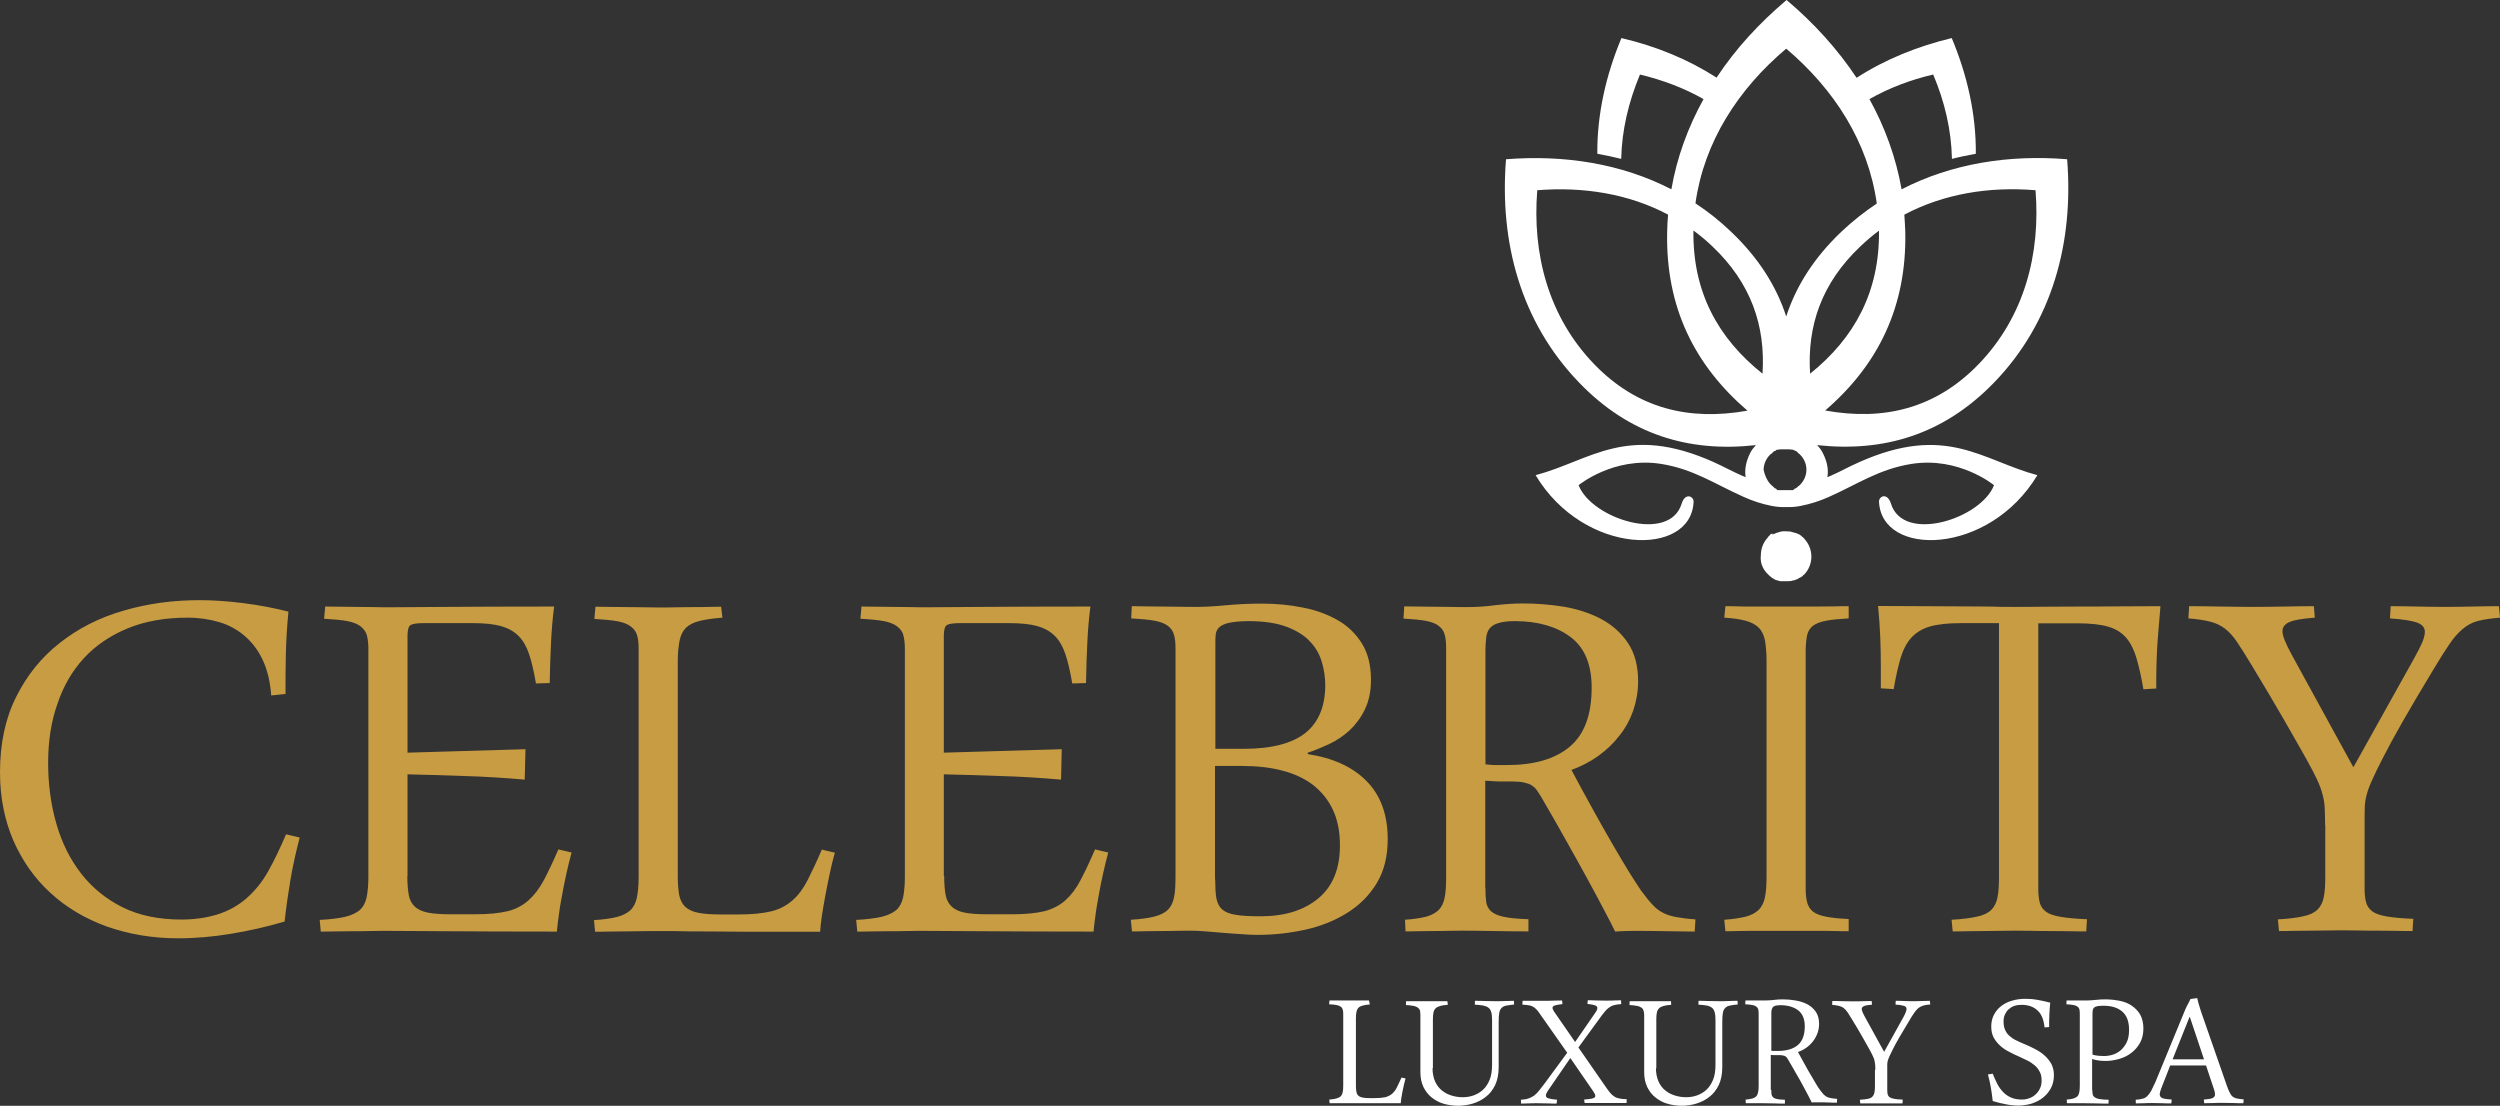 <svg width="156" height="69" viewBox="0 0 156 69" fill="none" xmlns="http://www.w3.org/2000/svg">
<rect x="0" y="0" width="156" height="69" fill="#333333" stroke="none"/>
<path fill-rule="evenodd" clip-rule="evenodd" d="M104.031 14.462C104.042 14.098 104.054 13.745 104.088 13.393C101.623 12.085 98.791 11.642 95.925 11.87C95.604 15.86 96.624 19.771 99.479 22.727C102.162 25.501 105.395 26.274 109.041 25.626C105.75 22.795 103.927 19.18 104.031 14.462ZM85.481 62.679C85.297 62.69 85.148 62.713 85.034 62.747C84.919 62.781 84.827 62.815 84.77 62.883C84.713 62.94 84.667 63.031 84.644 63.133C84.621 63.236 84.609 63.372 84.609 63.543V67.772C84.609 67.92 84.621 68.045 84.644 68.147C84.667 68.25 84.701 68.318 84.77 68.375C84.827 68.431 84.919 68.466 85.022 68.488C85.137 68.511 85.286 68.522 85.458 68.522H85.802C86.065 68.522 86.272 68.5 86.444 68.466C86.604 68.42 86.753 68.352 86.868 68.25C86.983 68.147 87.086 68.022 87.166 67.852C87.246 67.681 87.35 67.477 87.453 67.238L87.705 67.295C87.671 67.42 87.636 67.567 87.602 67.704C87.567 67.852 87.544 67.999 87.51 68.136C87.487 68.284 87.464 68.409 87.441 68.534C87.418 68.659 87.418 68.761 87.407 68.841H86.386C86.088 68.841 85.836 68.841 85.618 68.841C85.4 68.841 85.217 68.841 85.068 68.841C84.919 68.841 84.781 68.841 84.667 68.841C84.552 68.841 84.46 68.841 84.369 68.841H84.139C84.048 68.841 83.956 68.841 83.841 68.841C83.727 68.841 83.623 68.841 83.52 68.841C83.406 68.841 83.314 68.841 83.211 68.841C83.119 68.841 83.039 68.841 82.97 68.841L82.947 68.613C83.13 68.602 83.279 68.579 83.394 68.545C83.509 68.511 83.6 68.466 83.658 68.409C83.715 68.352 83.761 68.261 83.784 68.159C83.807 68.056 83.818 67.92 83.818 67.749V63.258C83.818 63.156 83.807 63.065 83.784 62.986C83.761 62.917 83.727 62.861 83.658 62.815C83.6 62.77 83.509 62.736 83.394 62.713C83.279 62.69 83.13 62.679 82.936 62.667L82.959 62.429C83.027 62.429 83.119 62.429 83.222 62.429C83.325 62.429 83.44 62.429 83.566 62.429C83.681 62.429 83.807 62.429 83.933 62.429C84.059 62.429 84.174 62.429 84.277 62.429C84.369 62.429 84.46 62.429 84.564 62.429C84.667 62.429 84.781 62.429 84.885 62.429C84.988 62.429 85.091 62.429 85.194 62.429C85.286 62.429 85.366 62.429 85.423 62.429L85.481 62.679ZM89.39 66.658C89.39 66.976 89.448 67.249 89.551 67.488C89.654 67.715 89.803 67.909 89.975 68.045C90.158 68.193 90.353 68.295 90.582 68.363C90.8 68.431 91.041 68.466 91.27 68.466C91.511 68.466 91.74 68.431 91.958 68.352C92.176 68.272 92.371 68.159 92.543 67.999C92.715 67.84 92.853 67.624 92.956 67.374C93.059 67.124 93.105 66.806 93.105 66.453V63.657C93.105 63.463 93.093 63.304 93.059 63.179C93.025 63.054 92.979 62.963 92.898 62.895C92.818 62.827 92.704 62.781 92.566 62.747C92.428 62.724 92.245 62.701 92.027 62.69L92.038 62.451C92.199 62.451 92.382 62.451 92.612 62.463C92.83 62.463 93.07 62.474 93.311 62.474C93.506 62.474 93.712 62.474 93.93 62.463C94.148 62.463 94.32 62.451 94.469 62.451L94.481 62.679C94.286 62.701 94.125 62.724 93.999 62.747C93.873 62.77 93.781 62.815 93.701 62.895C93.632 62.963 93.575 63.065 93.552 63.213C93.529 63.349 93.517 63.543 93.517 63.782V66.601C93.517 67.033 93.437 67.408 93.3 67.704C93.151 68.011 92.956 68.261 92.715 68.443C92.474 68.636 92.199 68.773 91.901 68.864C91.603 68.954 91.293 69 90.984 69C90.674 69 90.376 68.954 90.09 68.875C89.803 68.795 89.562 68.659 89.344 68.488C89.126 68.318 88.954 68.091 88.828 67.84C88.702 67.579 88.633 67.272 88.633 66.908V63.349C88.633 63.247 88.622 63.156 88.611 63.077C88.599 62.997 88.542 62.94 88.484 62.883C88.416 62.838 88.324 62.792 88.209 62.77C88.083 62.747 87.923 62.724 87.728 62.713L87.739 62.474C87.82 62.474 87.911 62.474 88.026 62.474C88.141 62.474 88.255 62.474 88.37 62.474C88.496 62.474 88.622 62.474 88.748 62.474C88.874 62.474 88.989 62.474 89.104 62.474C89.195 62.474 89.299 62.474 89.402 62.474C89.516 62.474 89.62 62.474 89.734 62.474C89.849 62.474 89.952 62.474 90.055 62.474C90.158 62.474 90.239 62.474 90.319 62.474L90.342 62.701C90.147 62.713 89.986 62.736 89.872 62.77C89.757 62.804 89.654 62.849 89.585 62.917C89.516 62.986 89.47 63.077 89.448 63.179C89.425 63.293 89.413 63.429 89.413 63.588V66.658H89.39ZM97.129 68.864C96.991 68.864 96.808 68.864 96.59 68.852C96.361 68.852 96.143 68.841 95.936 68.841C95.707 68.841 95.524 68.841 95.375 68.852C95.226 68.852 95.065 68.864 94.916 68.864L94.905 68.625C95.088 68.613 95.249 68.591 95.375 68.545C95.501 68.5 95.615 68.443 95.719 68.375C95.822 68.295 95.925 68.193 96.028 68.068C96.12 67.943 96.246 67.795 96.372 67.624L97.794 65.692L96.269 63.52C96.143 63.349 96.051 63.213 95.971 63.099C95.891 62.997 95.81 62.917 95.73 62.861C95.65 62.804 95.547 62.758 95.432 62.736C95.317 62.713 95.18 62.701 94.996 62.69L95.008 62.451C95.077 62.451 95.157 62.451 95.272 62.451C95.375 62.451 95.489 62.451 95.615 62.451C95.742 62.451 95.856 62.451 95.982 62.451C96.109 62.451 96.212 62.451 96.315 62.451C96.521 62.451 96.728 62.451 96.945 62.44C97.163 62.44 97.335 62.429 97.473 62.429L97.496 62.656C97.255 62.679 97.094 62.713 97.003 62.747C96.911 62.781 96.877 62.827 96.877 62.895C96.877 62.952 96.922 63.054 97.014 63.179L98.287 65.021L99.479 63.293C99.536 63.202 99.594 63.133 99.628 63.065C99.662 62.997 99.674 62.952 99.674 62.895C99.674 62.827 99.628 62.77 99.536 62.736C99.445 62.701 99.284 62.667 99.055 62.645L99.078 62.417C99.215 62.417 99.387 62.417 99.594 62.429C99.8 62.429 100.006 62.44 100.213 62.44C100.419 62.44 100.591 62.44 100.729 62.429C100.866 62.429 101.004 62.417 101.153 62.417L101.164 62.656C100.981 62.667 100.82 62.69 100.706 62.724C100.58 62.758 100.477 62.815 100.373 62.895C100.27 62.974 100.178 63.065 100.087 63.19C99.995 63.304 99.88 63.452 99.754 63.634L98.493 65.362L100.133 67.727C100.259 67.909 100.362 68.056 100.454 68.17C100.545 68.284 100.637 68.363 100.729 68.42C100.82 68.488 100.935 68.522 101.05 68.545C101.164 68.568 101.325 68.591 101.508 68.591L101.497 68.829C101.417 68.829 101.325 68.829 101.222 68.829C101.119 68.829 101.004 68.829 100.889 68.829C100.775 68.829 100.648 68.829 100.522 68.829C100.396 68.829 100.282 68.829 100.167 68.829C100.064 68.829 99.949 68.829 99.835 68.829C99.72 68.829 99.594 68.829 99.479 68.829C99.364 68.829 99.25 68.829 99.147 68.829C99.043 68.829 98.963 68.829 98.883 68.829L98.849 68.613C99.112 68.591 99.296 68.568 99.399 68.534C99.502 68.5 99.548 68.454 99.548 68.386C99.548 68.318 99.502 68.227 99.422 68.102L97.989 66.021L96.647 67.977C96.59 68.068 96.533 68.136 96.51 68.204C96.475 68.261 96.464 68.318 96.464 68.363C96.464 68.443 96.51 68.5 96.613 68.534C96.716 68.568 96.9 68.602 97.163 68.625L97.129 68.864ZM103.331 66.658C103.331 66.976 103.389 67.249 103.492 67.488C103.595 67.715 103.744 67.909 103.916 68.045C104.099 68.193 104.294 68.295 104.524 68.363C104.741 68.431 104.982 68.466 105.211 68.466C105.452 68.466 105.681 68.431 105.899 68.352C106.117 68.272 106.312 68.159 106.484 67.999C106.656 67.84 106.794 67.624 106.897 67.374C107 67.124 107.046 66.806 107.046 66.453V63.657C107.046 63.463 107.034 63.304 107 63.179C106.966 63.054 106.92 62.963 106.839 62.895C106.759 62.827 106.656 62.781 106.518 62.747C106.381 62.724 106.197 62.701 105.98 62.69L105.991 62.451C106.152 62.451 106.335 62.451 106.564 62.463C106.782 62.463 107.023 62.474 107.264 62.474C107.459 62.474 107.665 62.474 107.883 62.463C108.101 62.451 108.273 62.451 108.422 62.451L108.433 62.679C108.238 62.701 108.078 62.713 107.952 62.747C107.825 62.77 107.734 62.815 107.653 62.895C107.585 62.963 107.527 63.065 107.504 63.213C107.481 63.349 107.47 63.543 107.47 63.782V66.601C107.47 67.033 107.39 67.408 107.252 67.704C107.103 68.011 106.908 68.261 106.667 68.443C106.427 68.636 106.152 68.773 105.853 68.864C105.555 68.954 105.246 69 104.936 69C104.627 69 104.329 68.954 104.054 68.875C103.767 68.795 103.526 68.659 103.308 68.488C103.09 68.318 102.919 68.102 102.792 67.84C102.666 67.579 102.597 67.272 102.597 66.908V63.349C102.597 63.247 102.586 63.156 102.563 63.077C102.54 62.997 102.506 62.94 102.437 62.883C102.368 62.838 102.276 62.792 102.162 62.77C102.036 62.747 101.875 62.724 101.68 62.713L101.692 62.474C101.772 62.474 101.864 62.474 101.978 62.474C102.093 62.474 102.208 62.474 102.322 62.474C102.448 62.474 102.575 62.474 102.701 62.474C102.827 62.474 102.941 62.474 103.056 62.474C103.148 62.474 103.251 62.474 103.354 62.474C103.469 62.474 103.572 62.474 103.687 62.474C103.801 62.474 103.904 62.474 104.008 62.474C104.111 62.474 104.191 62.474 104.271 62.474L104.283 62.701C104.088 62.713 103.939 62.736 103.813 62.77C103.698 62.804 103.595 62.849 103.526 62.917C103.457 62.986 103.411 63.077 103.389 63.179C103.366 63.293 103.354 63.429 103.354 63.588V66.658H103.331ZM110.531 68.011C110.531 68.113 110.531 68.204 110.543 68.284C110.554 68.352 110.588 68.42 110.634 68.466C110.68 68.511 110.772 68.557 110.886 68.579C111.001 68.602 111.162 68.625 111.379 68.625V68.864C111.162 68.864 110.944 68.864 110.715 68.852C110.485 68.852 110.267 68.841 110.05 68.841C109.969 68.841 109.866 68.841 109.763 68.841C109.66 68.841 109.557 68.841 109.453 68.841C109.35 68.841 109.258 68.841 109.167 68.841C109.075 68.841 109.006 68.841 108.937 68.841L108.926 68.613C109.098 68.602 109.236 68.579 109.35 68.545C109.465 68.511 109.534 68.466 109.591 68.409C109.648 68.352 109.683 68.261 109.706 68.159C109.729 68.056 109.74 67.92 109.74 67.749V63.258C109.74 63.156 109.729 63.065 109.717 62.986C109.694 62.917 109.66 62.861 109.602 62.815C109.545 62.77 109.465 62.736 109.35 62.713C109.236 62.69 109.086 62.679 108.903 62.667L108.915 62.429C108.983 62.429 109.075 62.429 109.167 62.429C109.258 62.429 109.362 62.429 109.476 62.429C109.591 62.429 109.706 62.429 109.82 62.429C109.935 62.429 110.05 62.429 110.153 62.429C110.336 62.429 110.508 62.417 110.692 62.395C110.875 62.372 111.058 62.36 111.242 62.36C111.506 62.36 111.781 62.383 112.044 62.429C112.308 62.474 112.56 62.554 112.778 62.667C112.996 62.781 113.168 62.94 113.305 63.133C113.443 63.327 113.512 63.588 113.512 63.895C113.512 64.1 113.477 64.293 113.409 64.475C113.34 64.657 113.248 64.828 113.134 64.975C113.019 65.123 112.881 65.26 112.721 65.373C112.56 65.487 112.388 65.578 112.193 65.646C112.342 65.919 112.48 66.18 112.618 66.419C112.755 66.669 112.881 66.897 113.007 67.101C113.122 67.306 113.237 67.488 113.328 67.647C113.42 67.806 113.5 67.931 113.569 68.011C113.649 68.125 113.73 68.216 113.787 68.284C113.856 68.352 113.925 68.409 113.993 68.443C114.062 68.477 114.154 68.511 114.257 68.522C114.36 68.545 114.486 68.557 114.635 68.568L114.624 68.807C114.486 68.807 114.314 68.807 114.097 68.795C113.879 68.784 113.672 68.784 113.466 68.784C113.409 68.784 113.34 68.784 113.26 68.784C113.179 68.784 113.122 68.784 113.053 68.795C113.007 68.704 112.939 68.568 112.847 68.386C112.755 68.204 112.641 67.999 112.514 67.761C112.388 67.522 112.239 67.26 112.079 66.988C111.918 66.703 111.758 66.419 111.586 66.135C111.563 66.09 111.528 66.055 111.506 66.01C111.483 65.964 111.448 65.942 111.414 65.919C111.379 65.896 111.322 65.874 111.265 65.862C111.207 65.851 111.116 65.839 111.013 65.839H110.818C110.783 65.839 110.737 65.839 110.68 65.839C110.634 65.839 110.565 65.828 110.497 65.828V68.011H110.531ZM110.531 65.567C110.565 65.567 110.6 65.578 110.634 65.578C110.669 65.578 110.703 65.578 110.737 65.578H110.955C111.483 65.578 111.895 65.453 112.182 65.214C112.469 64.975 112.618 64.589 112.618 64.043C112.618 63.588 112.48 63.258 112.205 63.042C111.93 62.838 111.563 62.724 111.104 62.724C110.967 62.724 110.852 62.736 110.783 62.758C110.703 62.781 110.646 62.815 110.611 62.872C110.577 62.917 110.554 62.986 110.543 63.054C110.531 63.122 110.531 63.202 110.531 63.293V65.567ZM117.02 66.76C117.02 66.635 117.02 66.522 117.009 66.431C116.997 66.34 116.986 66.249 116.963 66.158C116.94 66.067 116.905 65.964 116.848 65.862C116.802 65.76 116.733 65.623 116.642 65.464C116.527 65.248 116.378 64.987 116.206 64.691C116.034 64.384 115.816 64.02 115.553 63.588C115.449 63.418 115.358 63.27 115.289 63.168C115.209 63.054 115.14 62.974 115.048 62.906C114.968 62.838 114.865 62.792 114.762 62.77C114.647 62.736 114.509 62.724 114.326 62.701L114.337 62.463C114.521 62.463 114.739 62.463 114.956 62.474C115.186 62.474 115.415 62.485 115.644 62.485C115.828 62.485 116.023 62.485 116.218 62.474C116.412 62.474 116.607 62.463 116.791 62.463L116.814 62.69C116.573 62.713 116.401 62.736 116.309 62.781C116.218 62.827 116.172 62.883 116.172 62.963C116.172 63.02 116.195 63.077 116.218 63.145C116.252 63.213 116.286 63.304 116.344 63.406L117.57 65.635L118.751 63.509C118.82 63.384 118.877 63.27 118.912 63.179C118.946 63.099 118.969 63.02 118.969 62.952C118.969 62.872 118.912 62.804 118.82 62.77C118.717 62.736 118.545 62.701 118.281 62.69L118.293 62.451C118.453 62.451 118.637 62.451 118.82 62.463C119.003 62.474 119.198 62.474 119.393 62.474C119.565 62.474 119.737 62.474 119.909 62.463C120.093 62.463 120.253 62.451 120.425 62.451L120.448 62.679C120.276 62.69 120.127 62.713 120.012 62.747C119.898 62.781 119.795 62.838 119.703 62.906C119.611 62.986 119.519 63.088 119.439 63.213C119.347 63.338 119.244 63.509 119.118 63.725C118.889 64.1 118.694 64.441 118.522 64.725C118.35 65.021 118.224 65.26 118.132 65.441C118.04 65.623 117.972 65.771 117.914 65.885C117.868 65.999 117.823 66.09 117.8 66.18C117.777 66.26 117.765 66.351 117.765 66.419C117.765 66.499 117.765 66.59 117.765 66.703V68.022C117.765 68.125 117.777 68.216 117.788 68.284C117.811 68.352 117.846 68.42 117.914 68.466C117.972 68.511 118.075 68.545 118.201 68.568C118.327 68.591 118.499 68.613 118.728 68.613L118.717 68.852C118.625 68.852 118.522 68.852 118.396 68.852C118.27 68.852 118.155 68.852 118.029 68.852C117.903 68.852 117.777 68.852 117.651 68.852C117.525 68.852 117.41 68.852 117.307 68.852C117.215 68.852 117.123 68.852 117.009 68.852C116.905 68.852 116.791 68.852 116.688 68.852C116.584 68.852 116.47 68.852 116.367 68.852C116.263 68.852 116.16 68.852 116.08 68.852L116.057 68.625C116.263 68.613 116.424 68.591 116.55 68.568C116.676 68.545 116.768 68.5 116.837 68.431C116.894 68.375 116.94 68.284 116.963 68.181C116.986 68.079 116.997 67.943 116.997 67.772V66.76H117.02ZM124.346 66.999C124.438 67.226 124.529 67.442 124.633 67.636C124.736 67.829 124.85 67.999 124.999 68.147C125.137 68.295 125.309 68.409 125.492 68.488C125.676 68.568 125.905 68.613 126.169 68.613C126.341 68.613 126.501 68.579 126.65 68.522C126.799 68.466 126.926 68.386 127.04 68.272C127.155 68.17 127.235 68.045 127.304 67.897C127.373 67.749 127.396 67.59 127.396 67.42C127.396 67.204 127.361 67.01 127.27 66.863C127.189 66.703 127.086 66.578 126.949 66.465C126.811 66.351 126.662 66.249 126.49 66.169C126.318 66.09 126.146 65.999 125.963 65.919C125.756 65.828 125.561 65.737 125.355 65.623C125.149 65.521 124.965 65.396 124.805 65.248C124.644 65.1 124.507 64.93 124.403 64.737C124.3 64.543 124.254 64.316 124.254 64.054C124.254 63.77 124.312 63.531 124.426 63.315C124.541 63.099 124.69 62.917 124.885 62.77C125.08 62.622 125.309 62.508 125.561 62.44C125.825 62.36 126.089 62.326 126.387 62.326C126.673 62.326 126.926 62.349 127.166 62.395C127.407 62.44 127.659 62.497 127.934 62.565C127.923 62.713 127.912 62.838 127.9 62.963C127.889 63.088 127.889 63.202 127.877 63.327C127.877 63.452 127.877 63.566 127.866 63.691C127.866 63.816 127.866 63.941 127.866 64.088L127.579 64.111C127.533 63.645 127.396 63.281 127.143 63.054C126.891 62.815 126.559 62.701 126.134 62.701C125.974 62.701 125.825 62.724 125.687 62.77C125.55 62.815 125.435 62.895 125.332 62.986C125.229 63.077 125.16 63.19 125.103 63.315C125.045 63.44 125.022 63.588 125.022 63.747C125.022 63.963 125.057 64.134 125.126 64.282C125.194 64.43 125.286 64.555 125.412 64.657C125.527 64.759 125.676 64.862 125.836 64.93C125.997 65.009 126.157 65.089 126.341 65.157C126.559 65.248 126.777 65.35 126.994 65.464C127.212 65.578 127.407 65.703 127.579 65.862C127.751 66.01 127.889 66.192 128.003 66.385C128.106 66.59 128.164 66.817 128.164 67.09C128.164 67.386 128.106 67.658 127.98 67.897C127.854 68.125 127.694 68.329 127.487 68.488C127.281 68.659 127.04 68.773 126.777 68.864C126.501 68.943 126.226 68.989 125.951 68.989C125.71 68.989 125.447 68.966 125.183 68.909C124.919 68.864 124.633 68.795 124.346 68.704C124.312 68.409 124.277 68.136 124.231 67.874C124.186 67.613 124.128 67.34 124.048 67.044L124.346 66.999ZM130.56 68.011C130.56 68.113 130.571 68.204 130.583 68.284C130.594 68.352 130.64 68.42 130.697 68.466C130.766 68.511 130.869 68.557 131.007 68.579C131.145 68.602 131.339 68.625 131.58 68.625L131.569 68.864C131.328 68.864 131.076 68.864 130.812 68.852C130.548 68.852 130.308 68.841 130.09 68.841C130.01 68.841 129.906 68.841 129.803 68.841C129.7 68.841 129.597 68.841 129.494 68.841C129.39 68.841 129.299 68.841 129.207 68.841C129.115 68.841 129.035 68.841 128.978 68.841L128.966 68.613C129.138 68.602 129.276 68.579 129.39 68.545C129.494 68.511 129.574 68.466 129.631 68.409C129.689 68.352 129.723 68.261 129.746 68.159C129.769 68.056 129.78 67.92 129.78 67.749V63.258C129.78 63.156 129.769 63.065 129.757 62.986C129.734 62.917 129.7 62.861 129.643 62.815C129.585 62.77 129.505 62.736 129.39 62.713C129.276 62.69 129.127 62.679 128.943 62.667L128.955 62.429C129.024 62.429 129.115 62.429 129.207 62.429C129.299 62.429 129.402 62.429 129.517 62.429C129.631 62.429 129.746 62.429 129.861 62.429C129.975 62.429 130.09 62.429 130.204 62.429C130.365 62.429 130.548 62.417 130.755 62.395C130.961 62.372 131.167 62.36 131.362 62.36C131.683 62.36 131.981 62.395 132.268 62.451C132.555 62.508 132.818 62.611 133.025 62.758C133.243 62.906 133.415 63.088 133.552 63.315C133.678 63.554 133.747 63.838 133.747 64.179C133.747 64.52 133.678 64.816 133.541 65.066C133.403 65.316 133.22 65.532 132.99 65.703C132.773 65.874 132.52 65.999 132.234 66.078C131.959 66.158 131.672 66.203 131.397 66.203C131.225 66.203 131.064 66.192 130.915 66.169C130.755 66.146 130.64 66.112 130.548 66.078V68.011H130.56ZM130.56 65.805C130.663 65.839 130.778 65.862 130.892 65.874C131.007 65.885 131.145 65.896 131.282 65.896C131.454 65.896 131.638 65.874 131.821 65.817C132.004 65.76 132.176 65.669 132.325 65.544C132.474 65.419 132.601 65.248 132.704 65.043C132.807 64.839 132.853 64.577 132.853 64.259C132.853 63.747 132.715 63.372 132.429 63.122C132.153 62.883 131.764 62.758 131.259 62.758C131.099 62.758 130.984 62.77 130.892 62.781C130.801 62.804 130.732 62.827 130.686 62.861C130.64 62.895 130.606 62.952 130.594 63.008C130.583 63.065 130.571 63.145 130.571 63.236V65.805H130.56ZM137.657 66.487H135.421L134.905 67.806C134.802 68.056 134.767 68.216 134.767 68.284C134.767 68.397 134.825 68.477 134.928 68.522C135.031 68.568 135.237 68.591 135.513 68.613L135.49 68.852C135.329 68.852 135.134 68.852 134.928 68.841C134.722 68.841 134.515 68.829 134.309 68.829C134.148 68.829 133.976 68.829 133.793 68.841C133.621 68.841 133.449 68.852 133.277 68.852L133.266 68.625C133.437 68.613 133.587 68.591 133.701 68.557C133.816 68.534 133.908 68.477 133.988 68.397C134.068 68.318 134.148 68.216 134.229 68.079C134.297 67.943 134.389 67.761 134.492 67.533L136.35 63.02C136.407 62.883 136.464 62.77 136.521 62.667C136.579 62.565 136.636 62.451 136.682 62.338L137.106 62.281C137.152 62.497 137.209 62.69 137.267 62.872C137.324 63.054 137.37 63.213 137.427 63.361L138.941 67.704C139.009 67.897 139.067 68.056 139.124 68.159C139.181 68.272 139.239 68.363 139.307 68.42C139.376 68.477 139.468 68.522 139.583 68.545C139.697 68.568 139.835 68.591 140.007 68.602L139.984 68.841C139.8 68.841 139.594 68.841 139.365 68.829C139.135 68.829 138.906 68.818 138.688 68.818C138.505 68.818 138.31 68.818 138.115 68.829C137.92 68.829 137.737 68.841 137.542 68.841L137.519 68.613C137.771 68.591 137.955 68.568 138.058 68.522C138.161 68.477 138.218 68.397 138.218 68.284C138.218 68.238 138.207 68.17 138.195 68.113C138.172 68.045 138.15 67.977 138.127 67.897L137.657 66.487ZM135.57 66.101H137.53L136.648 63.463H136.625L135.57 66.101ZM110.244 35.756L110.256 35.768L110.267 35.779L110.29 35.802L110.313 35.825L110.325 35.836L110.336 35.847L110.348 35.859L110.359 35.87L110.371 35.881L110.382 35.893L110.393 35.904L110.405 35.916L110.416 35.927L110.428 35.938L110.439 35.95L110.451 35.961L110.474 35.972L110.485 35.984L110.497 35.995L110.52 36.006L110.531 36.018L110.554 36.041L110.565 36.052L110.588 36.063L110.6 36.075L110.623 36.086L110.646 36.097L110.669 36.109L110.68 36.12L110.703 36.132L110.715 36.143L110.737 36.154L110.749 36.166H110.76L110.783 36.177L110.806 36.188H110.818L110.841 36.2H110.852L110.875 36.211H110.886L110.921 36.222H110.932L110.967 36.234H110.978L111.013 36.245L111.047 36.257L111.081 36.268H111.093H111.116H111.127H111.15H111.162H111.173H111.207H111.242H111.253H111.288H111.334H111.368H111.379H111.414H111.448H111.46H111.494H111.54H111.574H111.586C111.609 36.268 111.632 36.257 111.666 36.257H111.678H111.7H111.712H111.746H111.758L111.792 36.245L111.827 36.234H111.838L111.861 36.222H111.872H111.884H111.907H111.918L111.941 36.211H111.953L111.987 36.2L112.021 36.188L112.044 36.177H112.056L112.079 36.166L112.102 36.154H112.113L112.136 36.143H112.148L112.171 36.132L112.182 36.12L112.205 36.109L112.216 36.097L112.239 36.086L112.251 36.075L112.274 36.063L112.297 36.052H112.308L112.331 36.041L112.354 36.029L112.377 36.018L112.388 36.006L112.411 35.995H112.423L112.434 35.984L112.446 35.972L112.457 35.961L112.469 35.95L112.48 35.938L112.492 35.927L112.503 35.916L112.514 35.904L112.537 35.881L112.56 35.859H112.572L112.583 35.847L112.595 35.836L112.606 35.825C112.87 35.54 113.03 35.154 113.03 34.733C113.03 34.312 112.87 33.926 112.606 33.642V33.63L112.595 33.619L112.583 33.608L112.56 33.585L112.537 33.562L112.514 33.539L112.503 33.528L112.48 33.505H112.469L112.446 33.483L112.434 33.471L112.411 33.448L112.388 33.426L112.354 33.403C112.331 33.392 112.308 33.38 112.297 33.357H112.285L112.262 33.346L112.239 33.335H112.228C112.205 33.323 112.182 33.312 112.171 33.3L112.136 33.289L112.102 33.278L112.067 33.266L112.033 33.255L111.999 33.244H111.987L111.953 33.232H111.941L111.907 33.221L111.872 33.21H111.861H111.849L111.815 33.198L111.781 33.187L111.746 33.175L111.712 33.164H111.7H111.666H111.655H111.62H111.586C111.551 33.164 111.506 33.153 111.471 33.153H111.46H111.425H111.391H111.379H111.345H111.311H111.299C111.288 33.153 111.276 33.153 111.265 33.153C111.242 33.153 111.207 33.164 111.185 33.164H111.15L111.116 33.175H111.104L111.07 33.187L111.036 33.198H111.024L111.001 33.21H110.99L110.967 33.221H110.955L110.932 33.232H110.921L110.898 33.244H110.886H110.875L110.852 33.255H110.841L110.818 33.266L110.795 33.278L110.772 33.289L110.749 33.3H110.737L110.715 33.312H110.703H110.692L110.669 33.323H110.657L110.634 33.335L110.611 33.346L110.588 33.357L110.6 33.278L110.577 33.289L110.565 33.3L110.543 33.312L110.531 33.323H110.52L110.497 33.335H110.485L110.462 33.346V33.369L110.451 33.38L110.439 33.392L110.428 33.403L110.416 33.414L110.405 33.426L110.393 33.437L110.382 33.448L110.371 33.46L110.359 33.471L110.348 33.483L110.336 33.494V33.505L110.325 33.517L110.313 33.528V33.539L110.302 33.551C110.038 33.835 109.878 34.221 109.878 34.642C109.82 35.086 109.981 35.472 110.244 35.756ZM95.822 29.651C99.284 28.73 101.508 26.399 106.954 28.844C107.573 29.128 108.135 29.435 108.685 29.674C108.765 29.708 108.846 29.742 108.926 29.776C108.857 29.321 108.937 28.81 109.213 28.264C109.304 28.082 109.43 27.923 109.568 27.775C105.395 28.241 101.669 27.127 98.539 23.875C94.87 20.078 93.563 15.064 93.976 9.937C97.599 9.652 101.164 10.198 104.294 11.813C104.638 9.812 105.338 7.924 106.301 6.185C105.085 5.491 103.744 4.991 102.334 4.65C101.623 6.355 101.199 8.14 101.164 9.914C100.671 9.789 100.178 9.687 99.674 9.596C99.651 7.163 100.201 4.718 101.176 2.376C103.32 2.876 105.326 3.695 107.115 4.843C108.295 3.047 109.786 1.433 111.483 0C113.179 1.433 114.658 3.058 115.851 4.855C117.628 3.706 119.657 2.888 121.789 2.376C122.764 4.707 123.314 7.151 123.291 9.596C122.787 9.687 122.282 9.789 121.801 9.914C121.766 8.129 121.354 6.355 120.631 4.65C119.221 4.98 117.868 5.491 116.653 6.185C117.616 7.924 118.304 9.812 118.66 11.813C121.789 10.198 125.366 9.641 128.989 9.937C129.402 15.064 128.095 20.09 124.426 23.875C121.285 27.116 117.57 28.23 113.386 27.775C113.523 27.912 113.649 28.082 113.741 28.264C114.028 28.821 114.108 29.333 114.028 29.776C114.108 29.742 114.188 29.708 114.269 29.674C114.819 29.435 115.381 29.117 116 28.844C121.457 26.411 123.681 28.73 127.132 29.651C124.105 34.688 117.375 34.79 117.249 31.277C117.284 30.924 117.788 30.754 117.995 31.425C118.763 33.926 123.624 32.368 124.426 30.276C124.426 30.276 122.248 28.48 119.29 28.946C117.261 29.265 115.919 30.208 114.131 31.004C113.546 31.265 112.973 31.447 112.4 31.561C112.079 31.629 111.769 31.652 111.46 31.641C111.162 31.652 110.841 31.629 110.52 31.561C109.946 31.447 109.373 31.265 108.8 31.004C107.011 30.208 105.67 29.265 103.641 28.946C100.683 28.48 98.505 30.276 98.505 30.276C99.307 32.368 104.18 33.926 104.936 31.425C105.143 30.754 105.647 30.936 105.681 31.277C105.578 34.79 98.837 34.688 95.822 29.651ZM110.462 30.197L110.474 30.208L110.485 30.22L110.497 30.231L110.508 30.242L110.52 30.254L110.531 30.265L110.543 30.276L110.554 30.288L110.565 30.299L110.577 30.31L110.588 30.322H110.6L110.611 30.333L110.623 30.345L110.634 30.356L110.646 30.367L110.657 30.379L110.669 30.39L110.68 30.401L110.692 30.413L110.703 30.424L110.715 30.436L110.726 30.447L110.737 30.458L110.749 30.47H110.76H110.772L110.783 30.481H110.795L110.818 30.492L110.829 30.504L110.841 30.515L110.852 30.526L110.864 30.538L110.875 30.549L110.886 30.561L110.898 30.572L110.909 30.583H110.921H110.932H110.944H110.955H110.967H110.99H111.001H111.013H111.024H111.036H111.047H111.058H111.07H111.081H111.093H111.104H111.127H111.139H111.162H111.173H111.185H111.196H111.207H111.23H111.242H111.253H111.276H111.288H111.299H111.322H111.334H111.357H111.379H111.402H111.425H111.437H111.46H111.471H111.494H111.506H111.517H111.54H111.551H111.563H111.586H111.597H111.609H111.632H111.643H111.655H111.666H111.678H111.7H111.712H111.723H111.735H111.758H111.769H111.781H111.792H111.804H111.815H111.838H111.849H111.861H111.872H111.884H111.895L111.907 30.572L111.918 30.561L111.93 30.549L111.941 30.538L111.953 30.526L111.964 30.515L111.976 30.504L111.987 30.492H111.999L112.021 30.481H112.033L112.056 30.47H112.067L112.079 30.458L112.102 30.447L112.113 30.436L112.125 30.424L112.136 30.413L112.148 30.401L112.159 30.39L112.171 30.379L112.182 30.367L112.193 30.356L112.205 30.345L112.216 30.333H112.228L112.239 30.322H112.251L112.262 30.31L112.274 30.299L112.285 30.288L112.297 30.276L112.308 30.265L112.32 30.254L112.331 30.242L112.342 30.231L112.354 30.22L112.365 30.208C112.583 29.969 112.721 29.651 112.721 29.31C112.721 28.957 112.583 28.651 112.365 28.412L112.354 28.4L112.342 28.389L112.331 28.378L112.32 28.366L112.308 28.355L112.297 28.344L112.274 28.321L112.262 28.309H112.251L112.239 28.298L112.228 28.287L112.216 28.275L112.205 28.264L112.193 28.253L112.182 28.241L112.171 28.23L112.159 28.218L112.148 28.207L112.136 28.196L112.125 28.184L112.113 28.173L112.102 28.162L112.09 28.15H112.079L112.067 28.139H112.056H112.044L112.033 28.128H112.021H112.01L111.999 28.116H111.987L111.976 28.105L111.941 28.093L111.93 28.082H111.918L111.907 28.071H111.895L111.884 28.059H111.872H111.861H111.849H111.838H111.827H111.815H111.804H111.792L111.781 28.048H111.769H111.758H111.735H111.723H111.7L111.666 28.037H111.655H111.643H111.62H111.609H111.597H111.574H111.563H111.551H111.528H111.517H111.506H111.483H111.471H111.46H111.437H111.425H111.402H111.391H111.368H111.345H111.322H111.299H111.288H111.276H111.265H111.253H111.23H111.219H111.207H111.185H111.173H111.162H111.15H111.139H111.116H111.104H111.081L111.047 28.048H111.036H111.024H111.013H111.001L110.978 28.059H110.967H110.955H110.944H110.932H110.921H110.909H110.898H110.886L110.875 28.071H110.864L110.852 28.082H110.841L110.829 28.093L110.818 28.105L110.806 28.116L110.795 28.128H110.783L110.772 28.139H110.76H110.749L110.737 28.15H110.726H110.715L110.703 28.162H110.692L110.68 28.173L110.669 28.184L110.657 28.196L110.646 28.207L110.634 28.218L110.623 28.23L110.611 28.241L110.6 28.253L110.588 28.264L110.577 28.275L110.565 28.287L110.554 28.298L110.543 28.309L110.531 28.321H110.52L110.508 28.332H110.497L110.485 28.344L110.474 28.355L110.462 28.366L110.451 28.378L110.439 28.389L110.428 28.4L110.416 28.412L110.405 28.423C110.187 28.662 110.05 28.98 110.05 29.321C110.118 29.64 110.244 29.958 110.462 30.197ZM118.831 13.393C118.854 13.745 118.877 14.098 118.889 14.45C118.992 19.169 117.169 22.795 113.89 25.615C117.536 26.274 120.78 25.501 123.463 22.727C126.318 19.771 127.338 15.86 127.017 11.87C124.128 11.631 121.308 12.085 118.831 13.393ZM105.796 12.688C106.576 13.2 107.321 13.791 108.02 14.462C109.717 16.076 110.841 17.838 111.46 19.748C112.079 17.838 113.202 16.076 114.899 14.462C115.598 13.802 116.344 13.211 117.112 12.7C116.573 8.857 114.452 5.571 111.46 3.036C108.467 5.56 106.335 8.845 105.796 12.688ZM117.249 14.393C116.837 14.7 116.447 15.03 116.068 15.394C113.672 17.668 112.755 20.328 112.95 23.318C115.725 21.09 117.295 18.202 117.249 14.393ZM105.67 14.382C106.083 14.689 106.484 15.019 106.862 15.383C109.258 17.657 110.176 20.328 109.981 23.318C107.195 21.101 105.613 18.202 105.67 14.382Z" fill="white"/>
<path fill-rule="evenodd" clip-rule="evenodd" d="M3.004 47.592C3.004 48.944 3.176 50.218 3.52 51.412C3.864 52.605 4.38 53.629 5.067 54.515C5.755 55.402 6.627 56.107 7.658 56.619C8.69 57.13 9.917 57.38 11.327 57.38C12.095 57.38 12.84 57.278 13.528 57.074C14.228 56.858 14.858 56.516 15.397 56.039C15.902 55.596 16.36 55.038 16.727 54.379C17.094 53.731 17.472 52.947 17.851 52.06L18.699 52.264C18.458 53.197 18.263 54.072 18.126 54.891C17.988 55.709 17.862 56.573 17.759 57.506C16.635 57.835 15.523 58.085 14.423 58.267C13.322 58.449 12.221 58.551 11.109 58.551C9.504 58.551 8.014 58.29 6.661 57.812C5.308 57.324 4.127 56.619 3.153 55.721C2.167 54.822 1.399 53.731 0.837 52.458C0.287 51.184 0 49.763 0 48.206C0 46.398 0.332 44.829 1.009 43.487C1.674 42.146 2.58 41.02 3.726 40.122C4.861 39.224 6.191 38.542 7.693 38.11C9.195 37.666 10.788 37.45 12.462 37.45C13.333 37.45 14.262 37.518 15.248 37.644C16.223 37.769 17.151 37.95 18 38.166C17.908 39.065 17.862 39.929 17.839 40.736C17.816 41.543 17.816 42.407 17.816 43.305L16.922 43.396C16.865 42.566 16.693 41.839 16.417 41.236C16.142 40.622 15.764 40.122 15.305 39.713C14.847 39.315 14.308 39.008 13.7 38.826C13.093 38.644 12.416 38.542 11.705 38.542C10.284 38.542 9.034 38.769 7.957 39.212C6.89 39.656 5.973 40.27 5.239 41.066C4.506 41.861 3.944 42.828 3.577 43.942C3.199 44.999 3.004 46.239 3.004 47.592ZM107.596 57.392C108.146 57.358 108.594 57.278 108.937 57.199C109.281 57.108 109.545 56.96 109.74 56.778C109.935 56.585 110.061 56.323 110.13 56.005C110.199 55.675 110.233 55.243 110.233 54.697V41.248C110.233 40.713 110.187 40.27 110.13 39.94C110.061 39.622 109.935 39.349 109.74 39.167C109.557 38.974 109.281 38.837 108.937 38.735C108.594 38.644 108.158 38.576 107.596 38.542L107.665 37.825C107.86 37.825 108.112 37.825 108.399 37.837C108.685 37.848 108.995 37.848 109.316 37.848C110.68 37.848 112.056 37.848 113.42 37.848C113.81 37.848 114.165 37.837 114.509 37.837C114.853 37.825 115.128 37.825 115.358 37.825V38.587C114.762 38.621 114.291 38.667 113.936 38.735C113.581 38.803 113.306 38.917 113.122 39.053C112.939 39.201 112.824 39.394 112.767 39.622C112.721 39.838 112.686 40.122 112.675 40.452V40.463V55.471V55.482C112.675 55.812 112.709 56.084 112.767 56.312C112.824 56.528 112.939 56.721 113.122 56.88C113.317 57.028 113.581 57.13 113.936 57.199C114.291 57.267 114.762 57.324 115.358 57.346V58.108C115.128 58.108 114.853 58.108 114.509 58.097C114.165 58.085 113.798 58.085 113.42 58.085C112.056 58.085 110.68 58.085 109.316 58.085C108.983 58.085 108.685 58.097 108.399 58.097C108.112 58.108 107.86 58.108 107.665 58.108L107.596 57.392ZM58.917 54.663C58.917 55.141 58.951 55.539 59.009 55.857C59.066 56.164 59.204 56.403 59.398 56.585C59.582 56.755 59.857 56.88 60.201 56.949C60.545 57.017 61.015 57.051 61.6 57.051H63.159C63.984 57.051 64.649 56.983 65.177 56.858C65.693 56.721 66.128 56.494 66.484 56.175C66.839 55.857 67.16 55.436 67.424 54.925C67.699 54.402 68.008 53.754 68.33 53.003L69.155 53.197C69.04 53.606 68.937 54.049 68.834 54.504C68.731 54.959 68.639 55.425 68.559 55.88C68.479 56.334 68.398 56.755 68.353 57.153C68.295 57.551 68.261 57.881 68.238 58.131C65.406 58.131 63.125 58.12 61.37 58.108C59.616 58.097 58.309 58.085 57.438 58.085C57.186 58.085 56.876 58.097 56.532 58.097C56.188 58.108 55.822 58.108 55.455 58.108C55.088 58.108 54.721 58.12 54.377 58.12C54.033 58.131 53.735 58.131 53.494 58.131L53.425 57.403C54.079 57.369 54.606 57.301 55.008 57.21C55.397 57.119 55.707 56.971 55.925 56.789C56.131 56.607 56.28 56.334 56.349 56.016C56.418 55.687 56.464 55.254 56.464 54.709V40.497C56.464 40.156 56.429 39.872 56.372 39.645C56.315 39.417 56.177 39.235 55.982 39.087C55.787 38.94 55.512 38.826 55.157 38.758C54.79 38.689 54.308 38.644 53.689 38.61L53.758 37.848C54.022 37.848 54.343 37.859 54.675 37.859C55.019 37.859 55.386 37.871 55.73 37.871C56.097 37.871 56.464 37.882 56.807 37.882C57.151 37.894 57.484 37.894 57.782 37.894C58.332 37.894 59.502 37.882 61.267 37.871C63.044 37.859 65.303 37.848 68.043 37.848C67.951 38.564 67.882 39.326 67.848 40.111C67.814 40.895 67.779 41.736 67.768 42.623L66.908 42.646C66.782 41.907 66.644 41.304 66.484 40.827C66.323 40.349 66.105 39.963 65.819 39.679C65.532 39.394 65.165 39.19 64.718 39.065C64.26 38.94 63.663 38.883 62.953 38.883H59.903C59.479 38.883 59.204 38.928 59.078 39.008C58.963 39.087 58.894 39.315 58.894 39.656V46.966L66.254 46.75L66.209 48.649C64.913 48.535 63.641 48.456 62.379 48.422C61.118 48.376 59.96 48.342 58.894 48.319V54.663H58.917ZM25.417 54.663C25.417 55.141 25.452 55.539 25.509 55.857C25.566 56.164 25.704 56.414 25.899 56.585C26.082 56.755 26.357 56.88 26.701 56.949C27.045 57.017 27.515 57.051 28.1 57.051H29.659C30.485 57.051 31.15 56.983 31.677 56.858C32.193 56.733 32.629 56.494 32.984 56.175C33.339 55.857 33.66 55.436 33.935 54.925C34.211 54.402 34.52 53.754 34.841 53.003L35.667 53.197C35.552 53.606 35.449 54.049 35.346 54.504C35.242 54.959 35.151 55.425 35.071 55.88C34.979 56.334 34.91 56.755 34.864 57.153C34.807 57.551 34.772 57.881 34.749 58.131C31.918 58.131 29.636 58.12 27.882 58.108C26.128 58.097 24.821 58.085 23.961 58.085C23.709 58.085 23.399 58.097 23.055 58.097C22.712 58.108 22.345 58.108 21.978 58.108C21.611 58.108 21.244 58.12 20.9 58.12C20.556 58.131 20.258 58.131 20.017 58.131L19.949 57.403C20.602 57.369 21.129 57.301 21.531 57.21C21.921 57.119 22.23 56.971 22.448 56.789C22.654 56.607 22.803 56.334 22.872 56.016C22.941 55.687 22.987 55.254 22.987 54.709V40.497C22.987 40.156 22.952 39.872 22.895 39.645C22.838 39.428 22.689 39.235 22.505 39.087C22.322 38.94 22.035 38.826 21.68 38.758C21.324 38.689 20.831 38.644 20.224 38.61L20.293 37.848C20.556 37.848 20.877 37.859 21.21 37.859C21.554 37.859 21.921 37.871 22.264 37.871C22.631 37.871 22.998 37.882 23.342 37.882C23.686 37.894 24.018 37.894 24.317 37.894C24.867 37.894 26.036 37.882 27.802 37.871C29.579 37.859 31.837 37.848 34.578 37.848C34.486 38.564 34.417 39.326 34.383 40.111C34.348 40.895 34.314 41.736 34.302 42.623L33.443 42.646C33.316 41.907 33.179 41.304 33.018 40.827C32.858 40.349 32.64 39.963 32.353 39.679C32.067 39.394 31.7 39.19 31.253 39.065C30.794 38.94 30.198 38.883 29.487 38.883H26.438C26.013 38.883 25.738 38.928 25.612 39.008C25.497 39.087 25.429 39.315 25.429 39.656V46.966L32.789 46.75L32.743 48.649C31.448 48.535 30.175 48.456 28.914 48.422C27.653 48.376 26.495 48.342 25.429 48.319V54.663H25.417ZM45.079 38.542C44.495 38.587 44.024 38.655 43.657 38.746C43.291 38.837 43.016 38.974 42.809 39.167C42.614 39.36 42.477 39.622 42.408 39.963C42.339 40.304 42.293 40.736 42.293 41.259V54.675C42.293 55.152 42.328 55.55 42.385 55.868C42.454 56.175 42.58 56.425 42.775 56.596C42.958 56.767 43.233 56.892 43.577 56.96C43.921 57.028 44.391 57.062 44.976 57.062H46.088C46.913 57.062 47.59 56.994 48.117 56.869C48.645 56.744 49.08 56.505 49.447 56.187C49.814 55.868 50.124 55.448 50.387 54.936C50.651 54.413 50.961 53.765 51.282 53.015L52.096 53.208C51.981 53.617 51.866 54.061 51.775 54.515C51.683 54.97 51.58 55.436 51.499 55.891C51.419 56.346 51.339 56.767 51.282 57.164C51.224 57.562 51.19 57.892 51.178 58.142H47.934C46.994 58.142 46.191 58.142 45.503 58.131C44.827 58.131 44.242 58.12 43.761 58.12C43.279 58.12 42.855 58.12 42.5 58.108C42.144 58.097 41.823 58.097 41.559 58.097H40.814C40.539 58.097 40.218 58.108 39.874 58.108C39.53 58.108 39.186 58.12 38.854 58.12C38.521 58.12 38.189 58.131 37.891 58.131C37.581 58.142 37.329 58.142 37.134 58.142L37.065 57.415C37.65 57.38 38.12 57.312 38.487 57.221C38.854 57.13 39.129 56.983 39.335 56.801C39.53 56.619 39.668 56.346 39.737 56.028C39.805 55.698 39.851 55.266 39.851 54.72V40.508C39.851 40.167 39.828 39.883 39.76 39.656C39.702 39.44 39.565 39.246 39.37 39.099C39.186 38.951 38.9 38.837 38.544 38.769C38.177 38.701 37.696 38.655 37.088 38.621L37.157 37.859C37.386 37.859 37.673 37.871 38.005 37.871C38.338 37.871 38.693 37.882 39.083 37.882C39.462 37.882 39.863 37.894 40.252 37.894C40.642 37.905 41.021 37.905 41.353 37.905C41.617 37.905 41.926 37.905 42.27 37.894C42.614 37.894 42.958 37.882 43.291 37.882C43.623 37.882 43.956 37.882 44.254 37.871C44.552 37.871 44.804 37.859 44.999 37.859L45.079 38.542ZM70.623 37.825C70.852 37.825 71.115 37.837 71.425 37.837C71.734 37.837 72.067 37.848 72.411 37.848C72.766 37.848 73.133 37.859 73.5 37.859C73.867 37.871 74.234 37.871 74.589 37.871C75.151 37.871 75.793 37.837 76.504 37.769C77.203 37.7 77.96 37.666 78.74 37.666C79.634 37.666 80.494 37.746 81.319 37.916C82.144 38.075 82.867 38.348 83.497 38.712C84.128 39.076 84.632 39.576 84.999 40.179C85.366 40.781 85.549 41.532 85.549 42.419C85.549 43.158 85.412 43.772 85.16 44.283C84.907 44.806 84.575 45.238 84.197 45.591C83.807 45.943 83.371 46.227 82.913 46.443C82.443 46.659 82.007 46.841 81.606 46.966V47.057C83.188 47.296 84.426 47.864 85.297 48.763C86.169 49.661 86.593 50.866 86.593 52.355C86.593 53.447 86.364 54.356 85.905 55.118C85.446 55.868 84.839 56.482 84.07 56.96C83.314 57.437 82.443 57.79 81.48 58.006C80.505 58.222 79.508 58.336 78.487 58.336C78.155 58.336 77.822 58.324 77.455 58.29C77.089 58.267 76.733 58.245 76.355 58.211C75.988 58.176 75.621 58.154 75.254 58.12C74.887 58.085 74.543 58.074 74.234 58.074C73.947 58.074 73.649 58.085 73.328 58.085C73.007 58.097 72.686 58.097 72.354 58.097C72.021 58.097 71.712 58.108 71.414 58.108C71.115 58.12 70.852 58.12 70.634 58.12L70.565 57.392C71.161 57.358 71.654 57.289 72.01 57.199C72.377 57.108 72.663 56.971 72.87 56.778C73.064 56.585 73.202 56.312 73.259 55.993C73.328 55.664 73.351 55.232 73.351 54.686V40.474C73.351 40.133 73.328 39.849 73.259 39.622C73.202 39.394 73.076 39.212 72.892 39.065C72.698 38.917 72.422 38.803 72.056 38.735C71.689 38.667 71.196 38.621 70.588 38.587L70.623 37.825ZM75.828 54.879C75.828 55.334 75.85 55.721 75.896 56.028C75.954 56.334 76.068 56.573 76.263 56.744C76.447 56.914 76.733 57.028 77.112 57.085C77.49 57.153 78.017 57.176 78.671 57.176C80.173 57.176 81.365 56.801 82.259 56.062C83.165 55.311 83.612 54.209 83.612 52.742C83.612 51.889 83.463 51.139 83.165 50.514C82.867 49.888 82.443 49.377 81.915 48.967C81.388 48.569 80.746 48.274 80.001 48.081C79.255 47.887 78.418 47.796 77.513 47.796H75.816V54.879H75.828ZM75.828 46.727H77.593C79.359 46.727 80.643 46.386 81.468 45.727C82.282 45.068 82.695 44.067 82.695 42.76C82.695 42.282 82.626 41.805 82.488 41.327C82.351 40.861 82.122 40.429 81.766 40.054C81.422 39.667 80.929 39.36 80.31 39.121C79.68 38.883 78.888 38.758 77.903 38.758C77.398 38.758 76.997 38.803 76.71 38.86C76.424 38.917 76.229 39.019 76.091 39.133C75.965 39.246 75.885 39.406 75.862 39.576C75.839 39.758 75.839 39.951 75.839 40.179V46.727H75.828ZM92.692 55.425C92.692 55.766 92.704 56.039 92.738 56.278C92.772 56.505 92.864 56.698 93.036 56.858C93.208 57.017 93.472 57.13 93.838 57.21C94.194 57.289 94.71 57.335 95.375 57.358V58.12C94.687 58.12 93.999 58.108 93.288 58.097C92.577 58.085 91.889 58.074 91.202 58.074C90.926 58.074 90.64 58.085 90.307 58.085C89.975 58.097 89.654 58.097 89.321 58.097C89.012 58.097 88.714 58.108 88.427 58.108C88.141 58.12 87.9 58.12 87.705 58.12L87.671 57.392C88.221 57.358 88.668 57.278 89 57.199C89.333 57.108 89.585 56.96 89.78 56.778C89.963 56.585 90.09 56.323 90.147 56.005C90.216 55.675 90.239 55.243 90.239 54.697V40.486C90.239 40.145 90.216 39.861 90.158 39.633C90.101 39.406 89.986 39.224 89.803 39.076C89.631 38.928 89.356 38.815 89 38.746C88.645 38.678 88.175 38.633 87.579 38.599L87.625 37.837C87.854 37.837 88.118 37.848 88.427 37.848C88.725 37.848 89.058 37.859 89.413 37.859C89.769 37.859 90.124 37.871 90.491 37.871C90.858 37.882 91.213 37.882 91.557 37.882C92.119 37.882 92.692 37.848 93.265 37.769C93.85 37.7 94.435 37.655 95.031 37.655C95.879 37.655 96.739 37.723 97.587 37.859C98.436 38.007 99.215 38.257 99.903 38.621C100.591 38.985 101.153 39.485 101.577 40.111C102.001 40.736 102.219 41.543 102.219 42.51C102.219 43.158 102.105 43.772 101.91 44.351C101.703 44.931 101.417 45.454 101.038 45.92C100.671 46.398 100.236 46.807 99.731 47.171C99.227 47.535 98.665 47.819 98.058 48.046C98.516 48.899 98.963 49.729 99.399 50.514C99.835 51.309 100.247 52.026 100.626 52.685C101.004 53.333 101.348 53.913 101.646 54.402C101.955 54.902 102.208 55.277 102.403 55.573C102.678 55.937 102.907 56.232 103.113 56.448C103.308 56.664 103.526 56.835 103.755 56.949C103.985 57.074 104.26 57.164 104.581 57.221C104.89 57.278 105.292 57.335 105.796 57.369L105.75 58.131C105.326 58.131 104.764 58.12 104.076 58.108C103.389 58.097 102.724 58.085 102.082 58.085C101.887 58.085 101.669 58.097 101.44 58.097C101.199 58.108 100.992 58.108 100.786 58.131C100.649 57.835 100.419 57.403 100.121 56.835C99.823 56.266 99.468 55.596 99.055 54.845C98.642 54.095 98.195 53.276 97.691 52.389C97.198 51.503 96.682 50.604 96.143 49.684C96.051 49.547 95.971 49.411 95.891 49.297C95.81 49.183 95.707 49.092 95.593 49.013C95.466 48.933 95.306 48.876 95.111 48.831C94.916 48.785 94.641 48.763 94.32 48.763H93.689C93.575 48.763 93.437 48.763 93.265 48.751C93.105 48.74 92.91 48.728 92.68 48.717V55.425H92.692ZM92.692 47.694C92.807 47.705 92.921 47.717 93.036 47.728C93.151 47.739 93.265 47.739 93.38 47.739H94.056C95.73 47.739 97.026 47.364 97.943 46.602C98.86 45.841 99.319 44.613 99.319 42.907C99.319 41.464 98.883 40.418 98.012 39.758C97.14 39.099 95.971 38.758 94.526 38.758C94.079 38.758 93.735 38.803 93.495 38.883C93.242 38.951 93.07 39.076 92.944 39.224C92.83 39.372 92.761 39.576 92.738 39.792C92.715 40.02 92.692 40.27 92.692 40.554V47.694ZM125.71 37.871C126.192 37.871 126.811 37.871 127.568 37.859C128.313 37.859 129.081 37.848 129.849 37.848C130.629 37.848 131.443 37.848 132.28 37.837C133.128 37.837 133.965 37.825 134.813 37.825C134.767 38.326 134.733 38.78 134.699 39.19C134.664 39.61 134.63 40.02 134.607 40.418C134.584 40.816 134.573 41.225 134.561 41.634C134.55 42.032 134.55 42.487 134.55 42.964L133.747 43.01C133.621 42.248 133.472 41.611 133.323 41.088C133.174 40.565 132.956 40.133 132.681 39.804C132.394 39.474 132.016 39.235 131.534 39.099C131.053 38.962 130.411 38.894 129.62 38.894H127.189V55.482C127.189 55.812 127.224 56.107 127.281 56.323C127.338 56.55 127.464 56.733 127.671 56.892C127.866 57.039 128.175 57.142 128.576 57.21C128.978 57.278 129.54 57.335 130.227 57.358L130.182 58.12C129.883 58.12 129.551 58.12 129.173 58.108C128.794 58.108 128.405 58.097 128.015 58.097C127.613 58.097 127.224 58.097 126.834 58.085C126.444 58.085 126.077 58.074 125.733 58.074C125.447 58.074 125.137 58.085 124.805 58.085C124.472 58.085 124.128 58.097 123.784 58.097C123.452 58.097 123.108 58.108 122.764 58.108C122.42 58.12 122.122 58.12 121.847 58.12L121.778 57.392C122.431 57.358 122.959 57.289 123.36 57.199C123.761 57.119 124.059 56.971 124.254 56.778C124.449 56.585 124.587 56.312 124.644 55.993C124.713 55.664 124.736 55.232 124.736 54.686V38.883H122.374C121.583 38.883 120.93 38.951 120.448 39.087C119.966 39.224 119.565 39.463 119.267 39.792C118.969 40.122 118.751 40.554 118.591 41.077C118.442 41.6 118.293 42.237 118.167 42.998L117.364 42.953V41.623C117.364 40.986 117.353 40.383 117.33 39.804C117.307 39.224 117.261 38.564 117.192 37.814C118.04 37.814 118.889 37.825 119.714 37.825C120.528 37.825 121.331 37.837 122.099 37.837C122.867 37.837 123.543 37.848 124.117 37.848C124.667 37.871 125.217 37.871 125.71 37.871ZM145.086 51.48C145.086 51.071 145.074 50.718 145.063 50.434C145.051 50.15 145.005 49.854 144.925 49.57C144.856 49.286 144.73 48.956 144.581 48.638C144.421 48.297 144.203 47.876 143.916 47.364C143.538 46.682 143.068 45.875 142.518 44.908C141.967 43.953 141.279 42.782 140.442 41.407C140.11 40.861 139.823 40.406 139.594 40.065C139.365 39.724 139.113 39.44 138.849 39.235C138.585 39.031 138.276 38.883 137.92 38.792C137.565 38.701 137.118 38.633 136.556 38.587L136.602 37.825C137.198 37.825 137.863 37.837 138.574 37.848C139.296 37.859 140.018 37.871 140.741 37.871C141.337 37.871 141.944 37.859 142.563 37.848C143.183 37.837 143.79 37.825 144.386 37.825L144.444 38.542C143.675 38.599 143.148 38.689 142.862 38.815C142.575 38.94 142.426 39.133 142.426 39.383C142.426 39.553 142.483 39.747 142.575 39.974C142.667 40.202 142.804 40.486 142.976 40.804L146.851 47.876L150.6 41.157C150.829 40.747 151.001 40.406 151.128 40.133C151.242 39.861 151.311 39.622 151.311 39.428C151.311 39.156 151.15 38.974 150.829 38.849C150.508 38.735 149.947 38.644 149.133 38.587L149.179 37.825C149.706 37.825 150.256 37.837 150.841 37.848C151.426 37.859 152.033 37.871 152.675 37.871C153.203 37.871 153.741 37.859 154.303 37.848C154.865 37.837 155.415 37.825 155.931 37.825L156 38.542C155.45 38.587 154.991 38.655 154.624 38.746C154.269 38.837 153.936 39.019 153.661 39.258C153.375 39.497 153.088 39.826 152.824 40.224C152.549 40.634 152.205 41.168 151.815 41.827C151.093 43.021 150.463 44.09 149.935 45.011C149.408 45.932 148.995 46.693 148.697 47.285C148.399 47.864 148.17 48.331 148.021 48.672C147.86 49.024 147.745 49.331 147.677 49.604C147.608 49.877 147.562 50.127 147.562 50.377C147.551 50.616 147.551 50.934 147.551 51.275V55.459C147.551 55.789 147.585 56.084 147.642 56.3C147.7 56.528 147.826 56.71 148.032 56.869C148.227 57.017 148.537 57.119 148.938 57.187C149.339 57.255 149.901 57.312 150.589 57.335L150.543 58.097C150.245 58.097 149.912 58.097 149.534 58.085C149.156 58.085 148.766 58.074 148.376 58.074C147.975 58.074 147.585 58.074 147.195 58.063C146.805 58.063 146.438 58.051 146.095 58.051C145.808 58.051 145.51 58.063 145.166 58.063C144.833 58.063 144.489 58.074 144.146 58.074C143.813 58.074 143.469 58.085 143.125 58.085C142.781 58.097 142.472 58.097 142.208 58.097L142.139 57.369C142.793 57.335 143.32 57.267 143.721 57.176C144.123 57.096 144.421 56.949 144.616 56.755C144.811 56.562 144.948 56.289 145.005 55.971C145.074 55.641 145.097 55.209 145.097 54.663V51.48H145.086Z" fill="#C79C42"/>
</svg>
